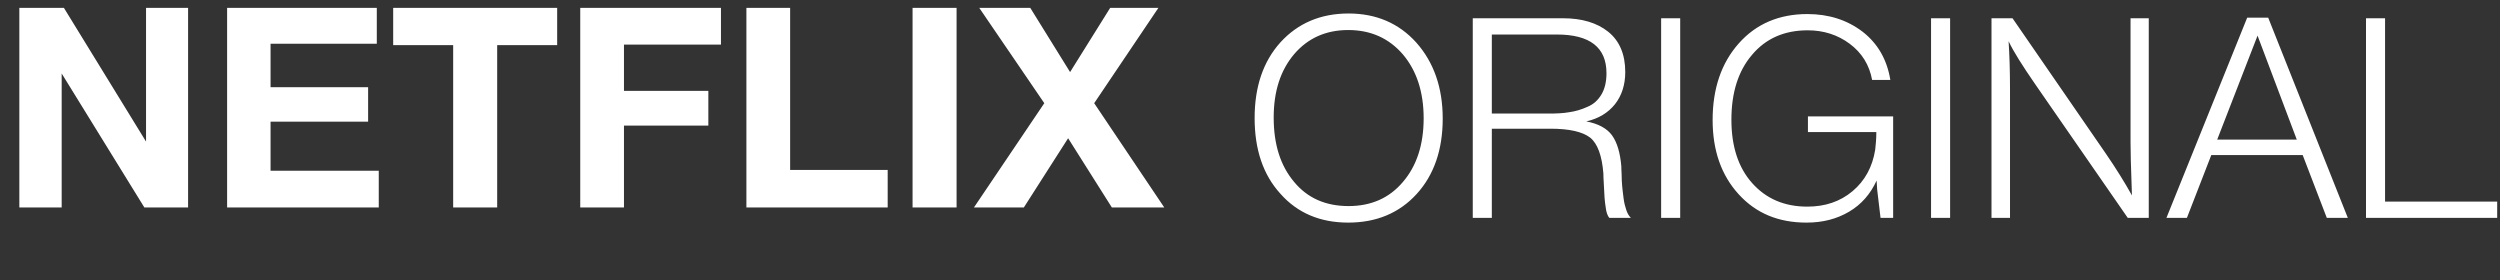 <svg width="723" height="81" viewBox="0 0 723 81" fill="none" xmlns="http://www.w3.org/2000/svg">
<rect x="0" y="0" width="723" height="81" fill="#333333" stroke="none"/>
<g id="logoNetflixOriginal" clip-path="url(#clip0_0_46)">
<path id="NETFLIX" d="M5.594 60V2.281H18.483L42.236 40.949V2.281H54.396V60H41.749L17.835 21.25V60H5.594ZM108.971 2.281V12.657H78.246V25.222H106.458V35.194H78.246V49.38H109.538V60H65.681V2.281H108.971ZM161.132 2.281V13.062H143.784V60H131.056V13.062H113.708V2.281H161.132ZM208.502 2.281V12.9H180.453V26.276H204.854V36.328H180.453V60H167.806V2.281H208.502ZM256.718 49.137V60H215.86V2.281H228.507V49.137H256.718ZM276.642 2.281V60H263.914V2.281H276.642ZM335.004 2.281L316.439 29.843L336.706 60H321.547L308.9 39.977L296.092 60H281.662L302.009 29.843L283.202 2.281H297.956L309.468 20.845L321.06 2.281H335.004Z" fill="white"/>
<path id="ORIGINAL" d="M389.995 3.902C398.02 3.902 404.587 6.74 409.613 12.333C414.639 18.008 417.233 25.304 417.233 34.302C417.233 43.301 414.72 50.597 409.694 56.109C404.668 61.622 398.02 64.378 389.914 64.378C381.807 64.378 375.241 61.622 370.295 56.028C365.269 50.516 362.837 43.22 362.837 34.14C362.837 25.142 365.269 17.846 370.295 12.252C375.322 6.74 381.888 3.902 389.995 3.902ZM389.914 8.685C383.428 8.685 378.24 11.036 374.268 15.657C370.295 20.359 368.35 26.439 368.35 33.978C368.35 41.761 370.295 47.922 374.268 52.623C378.159 57.325 383.428 59.595 389.995 59.595C396.48 59.595 401.749 57.325 405.722 52.623C409.694 48.003 411.721 41.842 411.721 34.221C411.721 26.601 409.694 20.44 405.722 15.738C401.668 11.036 396.399 8.685 389.914 8.685ZM425.924 5.281H452.028C457.459 5.281 461.837 6.578 465.08 9.172C468.322 11.766 470.025 15.657 470.025 20.845C470.025 24.574 468.971 27.736 467.025 30.168C465.08 32.6 462.323 34.302 458.756 35.113C462.242 35.762 464.755 37.14 466.214 39.166C467.674 41.193 468.565 44.193 468.89 48.165C468.89 48.327 468.89 49.056 468.971 50.354C468.971 51.732 469.052 52.867 469.133 53.84C469.214 54.812 469.376 56.028 469.538 57.325C469.7 58.703 470.025 59.838 470.349 60.811C470.673 61.784 471.16 62.514 471.646 63H465.404C464.917 62.432 464.512 61.379 464.35 59.838C464.107 58.379 463.945 56.434 463.864 54.002C463.701 51.651 463.701 50.354 463.701 50.191C463.296 45.003 461.999 41.517 459.891 39.815C457.702 38.112 453.892 37.221 448.38 37.221H431.437V63H425.924V5.281ZM431.437 9.982V32.843H447.731C450.082 32.843 452.109 32.762 453.892 32.438C455.595 32.195 457.297 31.708 459.081 30.898C460.864 30.168 462.161 28.952 463.134 27.331C464.107 25.709 464.593 23.602 464.593 21.17C464.593 13.711 459.81 9.982 450.244 9.982H431.437ZM485.913 5.281V63H480.4V5.281H485.913ZM547.498 33.654V63H543.85L542.877 54.812L542.715 52.218C540.931 56.109 538.337 59.109 534.77 61.217C531.203 63.324 527.15 64.378 522.448 64.378C514.341 64.378 507.856 61.703 502.83 56.19C497.804 50.678 495.291 43.544 495.291 34.708C495.291 25.628 497.804 18.251 502.83 12.576C507.856 6.902 514.504 4.065 522.691 4.065C528.852 4.065 534.203 5.767 538.661 9.172C543.039 12.576 545.714 17.197 546.687 23.115H541.418C540.607 18.738 538.418 15.252 534.932 12.658C531.447 10.063 527.393 8.766 522.772 8.766C516.044 8.766 510.693 11.117 506.721 15.819C502.668 20.521 500.722 26.844 500.722 34.627C500.722 42.247 502.668 48.408 506.721 52.948C510.775 57.487 516.044 59.757 522.691 59.757C527.799 59.757 532.176 58.298 535.743 55.299C539.31 52.299 541.499 48.327 542.309 43.301C542.472 41.842 542.634 40.139 542.634 38.194H522.853V33.654H547.498ZM563.971 5.281V63H558.459V5.281H563.971ZM621.422 5.281V63H615.342L588.509 24.25C584.942 19.062 582.348 15.008 580.888 11.928C581.132 15.819 581.294 20.359 581.294 25.709V63H575.943V5.281H582.023L609.018 44.436C612.018 48.813 614.531 52.867 616.558 56.515C616.233 48.084 616.152 42.977 616.152 41.274V5.281H621.422ZM655.964 5.118L678.987 63H672.907L665.935 44.841H639.508L632.455 63H626.537L649.884 5.118H655.964ZM664.233 40.382L652.884 10.307L641.21 40.382H664.233ZM722.186 58.298V63H684.247V5.281H689.76V58.298H722.186Z" fill="white"/>
</g>
<defs>
<clipPath id="clip0_0_46">
<rect width="241" height="27" fill="white" transform="scale(3)"/>
</clipPath>
</defs>
</svg>
